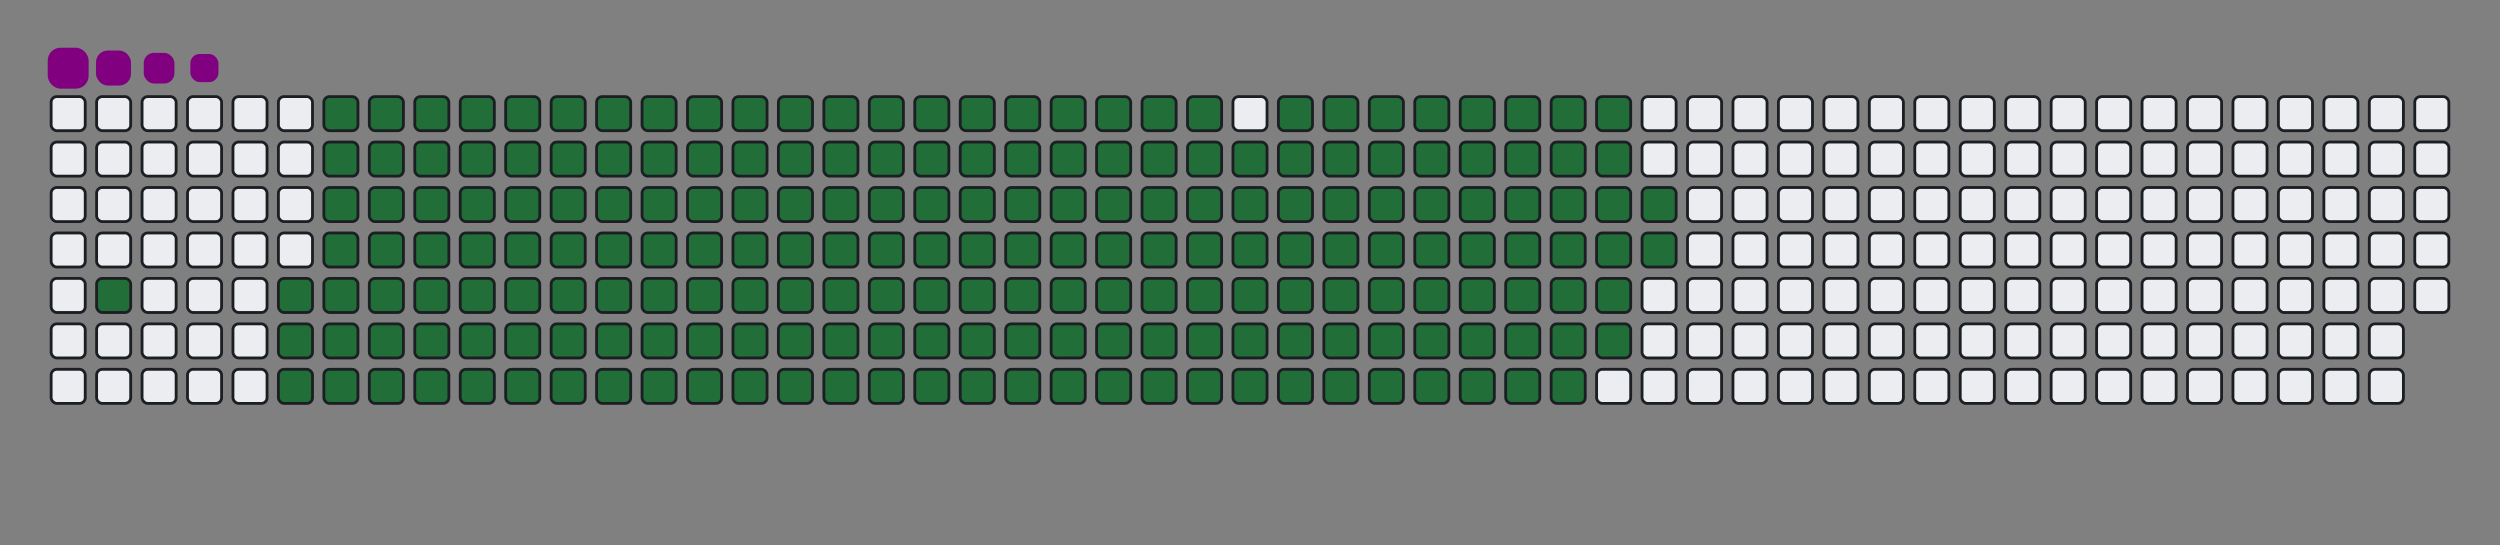 <svg viewBox="-16 -32 880 192" width="880" height="192" xmlns="http://www.w3.org/2000/svg"><rect x="-16" y="-32" width="880" height="192" fill="#808080" stroke="none"/><desc>Generated with https://github.com/Platane/snk</desc><style>@keyframes c0{2.36%{fill:#216e39}2.38%,to{fill:#ebedf0}}@keyframes c1{3.94%{fill:#216e39}3.96%,to{fill:#ebedf0}}@keyframes c2{60.46%{fill:#216e39}60.48%,to{fill:#ebedf0}}@keyframes c3{60.86%{fill:#216e39}60.88%,to{fill:#ebedf0}}@keyframes c4{35.17%{fill:#216e39}35.19%,to{fill:#ebedf0}}@keyframes c5{35.56%{fill:#216e39}35.58%,to{fill:#ebedf0}}@keyframes c6{82.6%{fill:#216e39}82.62%,to{fill:#ebedf0}}@keyframes c7{82.99%{fill:#216e39}83.01%,to{fill:#ebedf0}}@keyframes c8{4.34%{fill:#216e39}4.36%,to{fill:#ebedf0}}@keyframes c9{60.07%{fill:#216e39}60.09%,to{fill:#ebedf0}}@keyframes ca{61.25%{fill:#216e39}61.27%,to{fill:#ebedf0}}@keyframes cb{34.77%{fill:#216e39}34.79%,to{fill:#ebedf0}}@keyframes cc{35.96%{fill:#216e39}35.98%,to{fill:#ebedf0}}@keyframes cd{82.2%{fill:#216e39}82.22%,to{fill:#ebedf0}}@keyframes ce{83.39%{fill:#216e39}83.41%,to{fill:#ebedf0}}@keyframes cf{4.73%{fill:#216e39}4.75%,to{fill:#ebedf0}}@keyframes cg{59.67%{fill:#216e39}59.69%,to{fill:#ebedf0}}@keyframes ch{61.65%{fill:#216e39}61.67%,to{fill:#ebedf0}}@keyframes ci{34.38%{fill:#216e39}34.4%,to{fill:#ebedf0}}@keyframes cj{36.35%{fill:#216e39}36.37%,to{fill:#ebedf0}}@keyframes ck{81.81%{fill:#216e39}81.83%,to{fill:#ebedf0}}@keyframes cl{83.78%{fill:#216e39}83.8%,to{fill:#ebedf0}}@keyframes cm{5.13%{fill:#216e39}5.15%,to{fill:#ebedf0}}@keyframes cn{59.28%{fill:#216e39}59.3%,to{fill:#ebedf0}}@keyframes co{62.05%{fill:#216e39}62.07%,to{fill:#ebedf0}}@keyframes cp{33.98%{fill:#216e39}34%,to{fill:#ebedf0}}@keyframes cq{36.75%{fill:#216e39}36.77%,to{fill:#ebedf0}}@keyframes cr{81.41%{fill:#216e39}81.43%,to{fill:#ebedf0}}@keyframes cs{84.18%{fill:#216e39}84.2%,to{fill:#ebedf0}}@keyframes ct{5.52%{fill:#216e39}5.54%,to{fill:#ebedf0}}@keyframes cu{58.88%{fill:#216e39}58.9%,to{fill:#ebedf0}}@keyframes cv{62.44%{fill:#216e39}62.46%,to{fill:#ebedf0}}@keyframes cw{33.59%{fill:#216e39}33.61%,to{fill:#ebedf0}}@keyframes cx{37.14%{fill:#216e39}37.16%,to{fill:#ebedf0}}@keyframes cy{81.02%{fill:#216e39}81.04%,to{fill:#ebedf0}}@keyframes cz{84.57%{fill:#216e39}84.59%,to{fill:#ebedf0}}@keyframes c10{5.92%{fill:#216e39}5.94%,to{fill:#ebedf0}}@keyframes c11{58.49%{fill:#216e39}58.51%,to{fill:#ebedf0}}@keyframes c12{62.84%{fill:#216e39}62.86%,to{fill:#ebedf0}}@keyframes c13{33.19%{fill:#216e39}33.21%,to{fill:#ebedf0}}@keyframes c14{37.54%{fill:#216e39}37.56%,to{fill:#ebedf0}}@keyframes c15{80.62%{fill:#216e39}80.64%,to{fill:#ebedf0}}@keyframes c16{84.97%{fill:#216e39}84.99%,to{fill:#ebedf0}}@keyframes c17{6.31%{fill:#216e39}6.33%,to{fill:#ebedf0}}@keyframes c18{58.09%{fill:#216e39}58.11%,to{fill:#ebedf0}}@keyframes c19{63.23%{fill:#216e39}63.25%,to{fill:#ebedf0}}@keyframes c1a{32.8%{fill:#216e39}32.82%,to{fill:#ebedf0}}@keyframes c1b{37.93%{fill:#216e39}37.95%,to{fill:#ebedf0}}@keyframes c1c{80.23%{fill:#216e39}80.25%,to{fill:#ebedf0}}@keyframes c1d{85.37%{fill:#216e39}85.39%,to{fill:#ebedf0}}@keyframes c1e{6.71%{fill:#216e39}6.73%,to{fill:#ebedf0}}@keyframes c1f{57.7%{fill:#216e39}57.72%,to{fill:#ebedf0}}@keyframes c1g{63.63%{fill:#216e39}63.65%,to{fill:#ebedf0}}@keyframes c1h{32.4%{fill:#216e39}32.42%,to{fill:#ebedf0}}@keyframes c1i{38.33%{fill:#216e39}38.35%,to{fill:#ebedf0}}@keyframes c1j{79.83%{fill:#216e39}79.85%,to{fill:#ebedf0}}@keyframes c1k{85.76%{fill:#216e39}85.78%,to{fill:#ebedf0}}@keyframes c1l{7.1%{fill:#216e39}7.12%,to{fill:#ebedf0}}@keyframes c1m{57.3%{fill:#216e39}57.32%,to{fill:#ebedf0}}@keyframes c1n{64.02%{fill:#216e39}64.04%,to{fill:#ebedf0}}@keyframes c1o{32.01%{fill:#216e39}32.03%,to{fill:#ebedf0}}@keyframes c1p{38.73%{fill:#216e39}38.75%,to{fill:#ebedf0}}@keyframes c1q{79.44%{fill:#216e39}79.46%,to{fill:#ebedf0}}@keyframes c1r{86.16%{fill:#216e39}86.18%,to{fill:#ebedf0}}@keyframes c1s{7.5%{fill:#216e39}7.52%,to{fill:#ebedf0}}@keyframes c1t{56.91%{fill:#216e39}56.93%,to{fill:#ebedf0}}@keyframes c1u{64.42%{fill:#216e39}64.44%,to{fill:#ebedf0}}@keyframes c1v{31.61%{fill:#216e39}31.63%,to{fill:#ebedf0}}@keyframes c1w{39.12%{fill:#216e39}39.14%,to{fill:#ebedf0}}@keyframes c1x{79.04%{fill:#216e39}79.06%,to{fill:#ebedf0}}@keyframes c1y{86.55%{fill:#216e39}86.57%,to{fill:#ebedf0}}@keyframes c1z{7.9%{fill:#216e39}7.92%,to{fill:#ebedf0}}@keyframes c20{56.51%{fill:#216e39}56.53%,to{fill:#ebedf0}}@keyframes c21{64.81%{fill:#216e39}64.83%,to{fill:#ebedf0}}@keyframes c22{31.22%{fill:#216e39}31.24%,to{fill:#ebedf0}}@keyframes c23{39.52%{fill:#216e39}39.54%,to{fill:#ebedf0}}@keyframes c24{78.65%{fill:#216e39}78.67%,to{fill:#ebedf0}}@keyframes c25{86.95%{fill:#216e39}86.97%,to{fill:#ebedf0}}@keyframes c26{8.29%{fill:#216e39}8.31%,to{fill:#ebedf0}}@keyframes c27{56.12%{fill:#216e39}56.14%,to{fill:#ebedf0}}@keyframes c28{65.21%{fill:#216e39}65.23%,to{fill:#ebedf0}}@keyframes c29{30.82%{fill:#216e39}30.84%,to{fill:#ebedf0}}@keyframes c2a{39.91%{fill:#216e39}39.93%,to{fill:#ebedf0}}@keyframes c2b{78.25%{fill:#216e39}78.27%,to{fill:#ebedf0}}@keyframes c2c{87.34%{fill:#216e39}87.36%,to{fill:#ebedf0}}@keyframes c2d{8.69%{fill:#216e39}8.71%,to{fill:#ebedf0}}@keyframes c2e{55.72%{fill:#216e39}55.74%,to{fill:#ebedf0}}@keyframes c2f{65.6%{fill:#216e39}65.62%,to{fill:#ebedf0}}@keyframes c2g{30.42%{fill:#216e39}30.44%,to{fill:#ebedf0}}@keyframes c2h{40.31%{fill:#216e39}40.33%,to{fill:#ebedf0}}@keyframes c2i{77.86%{fill:#216e39}77.88%,to{fill:#ebedf0}}@keyframes c2j{87.74%{fill:#216e39}87.76%,to{fill:#ebedf0}}@keyframes c2k{9.08%{fill:#216e39}9.1%,to{fill:#ebedf0}}@keyframes c2l{55.33%{fill:#216e39}55.35%,to{fill:#ebedf0}}@keyframes c2m{66%{fill:#216e39}66.02%,to{fill:#ebedf0}}@keyframes c2n{30.03%{fill:#216e39}30.05%,to{fill:#ebedf0}}@keyframes c2o{40.7%{fill:#216e39}40.72%,to{fill:#ebedf0}}@keyframes c2p{77.46%{fill:#216e39}77.48%,to{fill:#ebedf0}}@keyframes c2q{88.13%{fill:#216e39}88.15%,to{fill:#ebedf0}}@keyframes c2r{9.48%{fill:#216e39}9.5%,to{fill:#ebedf0}}@keyframes c2s{54.93%{fill:#216e39}54.95%,to{fill:#ebedf0}}@keyframes c2t{66.39%{fill:#216e39}66.41%,to{fill:#ebedf0}}@keyframes c2u{29.63%{fill:#216e39}29.65%,to{fill:#ebedf0}}@keyframes c2v{41.1%{fill:#216e39}41.12%,to{fill:#ebedf0}}@keyframes c2w{77.07%{fill:#216e39}77.09%,to{fill:#ebedf0}}@keyframes c2x{88.53%{fill:#216e39}88.55%,to{fill:#ebedf0}}@keyframes c2y{9.87%{fill:#216e39}9.89%,to{fill:#ebedf0}}@keyframes c2z{54.54%{fill:#216e39}54.56%,to{fill:#ebedf0}}@keyframes c30{66.79%{fill:#216e39}66.81%,to{fill:#ebedf0}}@keyframes c31{29.24%{fill:#216e39}29.26%,to{fill:#ebedf0}}@keyframes c32{41.49%{fill:#216e39}41.51%,to{fill:#ebedf0}}@keyframes c33{76.67%{fill:#216e39}76.69%,to{fill:#ebedf0}}@keyframes c34{88.92%{fill:#216e39}88.94%,to{fill:#ebedf0}}@keyframes c35{10.27%{fill:#216e39}10.29%,to{fill:#ebedf0}}@keyframes c36{54.14%{fill:#216e39}54.16%,to{fill:#ebedf0}}@keyframes c37{67.18%{fill:#216e39}67.2%,to{fill:#ebedf0}}@keyframes c38{28.84%{fill:#216e39}28.86%,to{fill:#ebedf0}}@keyframes c39{41.89%{fill:#216e39}41.91%,to{fill:#ebedf0}}@keyframes c3a{76.27%{fill:#216e39}76.29%,to{fill:#ebedf0}}@keyframes c3b{89.32%{fill:#216e39}89.34%,to{fill:#ebedf0}}@keyframes c3c{10.66%{fill:#216e39}10.68%,to{fill:#ebedf0}}@keyframes c3d{53.74%{fill:#216e39}53.76%,to{fill:#ebedf0}}@keyframes c3e{67.58%{fill:#216e39}67.6%,to{fill:#ebedf0}}@keyframes c3f{28.45%{fill:#216e39}28.47%,to{fill:#ebedf0}}@keyframes c3g{42.28%{fill:#216e39}42.3%,to{fill:#ebedf0}}@keyframes c3h{75.88%{fill:#216e39}75.9%,to{fill:#ebedf0}}@keyframes c3i{75.48%{fill:#216e39}75.5%,to{fill:#ebedf0}}@keyframes c3j{11.06%{fill:#216e39}11.08%,to{fill:#ebedf0}}@keyframes c3k{53.35%{fill:#216e39}53.37%,to{fill:#ebedf0}}@keyframes c3l{67.97%{fill:#216e39}67.99%,to{fill:#ebedf0}}@keyframes c3m{28.05%{fill:#216e39}28.07%,to{fill:#ebedf0}}@keyframes c3n{42.68%{fill:#216e39}42.7%,to{fill:#ebedf0}}@keyframes c3o{43.07%{fill:#216e39}43.09%,to{fill:#ebedf0}}@keyframes c3p{75.09%{fill:#216e39}75.11%,to{fill:#ebedf0}}@keyframes c3q{11.45%{fill:#216e39}11.47%,to{fill:#ebedf0}}@keyframes c3r{52.95%{fill:#216e39}52.97%,to{fill:#ebedf0}}@keyframes c3s{68.37%{fill:#216e39}68.39%,to{fill:#ebedf0}}@keyframes c3t{27.66%{fill:#216e39}27.68%,to{fill:#ebedf0}}@keyframes c3u{27.26%{fill:#216e39}27.28%,to{fill:#ebedf0}}@keyframes c3v{43.47%{fill:#216e39}43.49%,to{fill:#ebedf0}}@keyframes c3w{43.86%{fill:#216e39}43.88%,to{fill:#ebedf0}}@keyframes c3x{11.85%{fill:#216e39}11.87%,to{fill:#ebedf0}}@keyframes c3y{52.56%{fill:#216e39}52.58%,to{fill:#ebedf0}}@keyframes c3z{68.76%{fill:#216e39}68.78%,to{fill:#ebedf0}}@keyframes c40{26.87%{fill:#216e39}26.89%,to{fill:#ebedf0}}@keyframes c41{26.47%{fill:#216e39}26.49%,to{fill:#ebedf0}}@keyframes c42{44.26%{fill:#216e39}44.28%,to{fill:#ebedf0}}@keyframes c43{12.24%{fill:#216e39}12.26%,to{fill:#ebedf0}}@keyframes c44{52.16%{fill:#216e39}52.18%,to{fill:#ebedf0}}@keyframes c45{69.16%{fill:#216e39}69.18%,to{fill:#ebedf0}}@keyframes c46{20.54%{fill:#216e39}20.56%,to{fill:#ebedf0}}@keyframes c47{20.94%{fill:#216e39}20.96%,to{fill:#ebedf0}}@keyframes c48{26.08%{fill:#216e39}26.1%,to{fill:#ebedf0}}@keyframes c49{44.65%{fill:#216e39}44.67%,to{fill:#ebedf0}}@keyframes c4a{12.64%{fill:#216e39}12.66%,to{fill:#ebedf0}}@keyframes c4b{51.77%{fill:#216e39}51.79%,to{fill:#ebedf0}}@keyframes c4c{69.56%{fill:#216e39}69.58%,to{fill:#ebedf0}}@keyframes c4d{20.15%{fill:#216e39}20.17%,to{fill:#ebedf0}}@keyframes c4e{21.33%{fill:#216e39}21.35%,to{fill:#ebedf0}}@keyframes c4f{25.68%{fill:#216e39}25.7%,to{fill:#ebedf0}}@keyframes c4g{45.05%{fill:#216e39}45.07%,to{fill:#ebedf0}}@keyframes c4h{13.03%{fill:#216e39}13.05%,to{fill:#ebedf0}}@keyframes c4i{51.37%{fill:#216e39}51.39%,to{fill:#ebedf0}}@keyframes c4j{69.95%{fill:#216e39}69.97%,to{fill:#ebedf0}}@keyframes c4k{19.75%{fill:#216e39}19.77%,to{fill:#ebedf0}}@keyframes c4l{21.73%{fill:#216e39}21.75%,to{fill:#ebedf0}}@keyframes c4m{25.29%{fill:#216e39}25.31%,to{fill:#ebedf0}}@keyframes c4n{45.44%{fill:#216e39}45.46%,to{fill:#ebedf0}}@keyframes c4o{13.43%{fill:#216e39}13.45%,to{fill:#ebedf0}}@keyframes c4p{50.98%{fill:#216e39}51%,to{fill:#ebedf0}}@keyframes c4q{70.35%{fill:#216e39}70.37%,to{fill:#ebedf0}}@keyframes c4r{19.36%{fill:#216e39}19.38%,to{fill:#ebedf0}}@keyframes c4s{22.12%{fill:#216e39}22.14%,to{fill:#ebedf0}}@keyframes c4t{24.89%{fill:#216e39}24.91%,to{fill:#ebedf0}}@keyframes c4u{45.84%{fill:#216e39}45.86%,to{fill:#ebedf0}}@keyframes c4v{13.82%{fill:#216e39}13.84%,to{fill:#ebedf0}}@keyframes c4w{50.58%{fill:#216e39}50.6%,to{fill:#ebedf0}}@keyframes c4x{70.74%{fill:#216e39}70.76%,to{fill:#ebedf0}}@keyframes c4y{18.96%{fill:#216e39}18.98%,to{fill:#ebedf0}}@keyframes c4z{22.52%{fill:#216e39}22.54%,to{fill:#ebedf0}}@keyframes c50{24.5%{fill:#216e39}24.52%,to{fill:#ebedf0}}@keyframes c51{46.24%{fill:#216e39}46.26%,to{fill:#ebedf0}}@keyframes c52{14.22%{fill:#216e39}14.24%,to{fill:#ebedf0}}@keyframes c53{50.19%{fill:#216e39}50.21%,to{fill:#ebedf0}}@keyframes c54{71.14%{fill:#216e39}71.16%,to{fill:#ebedf0}}@keyframes c55{18.57%{fill:#216e39}18.59%,to{fill:#ebedf0}}@keyframes c56{22.91%{fill:#216e39}22.93%,to{fill:#ebedf0}}@keyframes c57{24.1%{fill:#216e39}24.12%,to{fill:#ebedf0}}@keyframes c58{46.63%{fill:#216e39}46.65%,to{fill:#ebedf0}}@keyframes c59{14.61%{fill:#216e39}14.63%,to{fill:#ebedf0}}@keyframes c5a{49.79%{fill:#216e39}49.81%,to{fill:#ebedf0}}@keyframes c5b{49.4%{fill:#216e39}49.42%,to{fill:#ebedf0}}@keyframes c5c{18.17%{fill:#216e39}18.19%,to{fill:#ebedf0}}@keyframes c5d{23.31%{fill:#216e39}23.33%,to{fill:#ebedf0}}@keyframes c5e{23.71%{fill:#216e39}23.73%,to{fill:#ebedf0}}@keyframes c5f{47.03%{fill:#216e39}47.05%,to{fill:#ebedf0}}@keyframes c5g{15.01%{fill:#216e39}15.03%,to{fill:#ebedf0}}@keyframes c5h{47.82%{fill:#216e39}47.84%,to{fill:#ebedf0}}@keyframes c5i{49%{fill:#216e39}49.02%,to{fill:#ebedf0}}@keyframes c5j{17.78%{fill:#216e39}17.8%,to{fill:#ebedf0}}@keyframes c5k{17.38%{fill:#216e39}17.4%,to{fill:#ebedf0}}@keyframes c5l{16.99%{fill:#216e39}17.01%,to{fill:#ebedf0}}@keyframes c5m{15.8%{fill:#216e39}15.82%,to{fill:#ebedf0}}@keyframes c5n{15.41%{fill:#216e39}15.43%,to{fill:#ebedf0}}@keyframes c5o{48.21%{fill:#216e39}48.23%,to{fill:#ebedf0}}@keyframes c5p{16.59%{fill:#216e39}16.61%,to{fill:#ebedf0}}@keyframes c5q{16.2%{fill:#216e39}16.22%,to{fill:#ebedf0}}@keyframes u0{2.36%,2.38%,3.94%{transform:scale(0,1)}3.96%,4.34%,4.36%,4.73%{transform:scale(.01,1)}4.75%,5.13%,5.15%,5.52%{transform:scale(.02,1)}5.54%,5.92%,5.94%,6.31%{transform:scale(.03,1)}6.33%,6.71%,6.73%,7.1%{transform:scale(.04,1)}7.12%,7.5%,7.52%,7.9%{transform:scale(.05,1)}7.92%,8.29%,8.31%,8.69%{transform:scale(.06,1)}8.71%,9.08%,9.1%,9.48%{transform:scale(.07,1)}10.27%,9.5%,9.87%,9.89%{transform:scale(.08,1)}10.29%,10.66%,10.68%,11.06%{transform:scale(.09,1)}11.08%,11.45%,11.47%,11.85%{transform:scale(.1,1)}11.87%,12.24%,12.26%,12.64%{transform:scale(.11,1)}12.66%,13.03%,13.05%,13.43%{transform:scale(.12,1)}13.45%,13.82%,13.84%,14.22%{transform:scale(.13,1)}14.24%,14.61%,14.63%,15.01%,15.03%,15.41%{transform:scale(.14,1)}15.43%,15.8%,15.82%,16.2%{transform:scale(.15,1)}16.22%,16.59%,16.61%,16.99%{transform:scale(.16,1)}17.01%,17.38%,17.4%,17.78%{transform:scale(.17,1)}17.8%,18.17%,18.19%,18.57%{transform:scale(.18,1)}18.59%,18.96%,18.98%,19.36%{transform:scale(.19,1)}19.38%,19.75%,19.77%,20.15%{transform:scale(.2,1)}20.17%,20.54%,20.56%,20.94%{transform:scale(.21,1)}20.96%,21.33%,21.35%,21.73%{transform:scale(.22,1)}21.75%,22.12%,22.14%,22.52%{transform:scale(.23,1)}22.54%,22.91%,22.93%,23.31%{transform:scale(.24,1)}23.33%,23.71%,23.73%,24.1%{transform:scale(.25,1)}24.12%,24.5%,24.52%,24.89%{transform:scale(.26,1)}24.91%,25.29%,25.31%,25.68%{transform:scale(.27,1)}25.7%,26.08%,26.1%,26.47%{transform:scale(.28,1)}26.49%,26.87%,26.89%,27.26%,27.28%,27.66%{transform:scale(.29,1)}27.68%,28.05%,28.07%,28.45%{transform:scale(.3,1)}28.47%,28.84%,28.86%,29.24%{transform:scale(.31,1)}29.26%,29.63%,29.65%,30.03%{transform:scale(.32,1)}30.05%,30.42%,30.44%,30.82%{transform:scale(.33,1)}30.84%,31.22%,31.24%,31.61%{transform:scale(.34,1)}31.63%,32.01%,32.03%,32.4%{transform:scale(.35,1)}32.42%,32.8%,32.82%,33.19%{transform:scale(.36,1)}33.21%,33.59%,33.61%,33.98%{transform:scale(.37,1)}34%,34.38%,34.4%,34.77%{transform:scale(.38,1)}34.79%,35.17%,35.19%,35.56%{transform:scale(.39,1)}35.58%,35.96%,35.98%,36.35%{transform:scale(.4,1)}36.37%,36.75%,36.77%,37.14%{transform:scale(.41,1)}37.16%,37.54%,37.56%,37.93%{transform:scale(.42,1)}37.95%,38.33%,38.35%,38.73%,38.75%,39.12%{transform:scale(.43,1)}39.14%,39.52%,39.54%,39.91%{transform:scale(.44,1)}39.93%,40.31%,40.33%,40.7%{transform:scale(.45,1)}40.72%,41.1%,41.12%,41.49%{transform:scale(.46,1)}41.51%,41.89%,41.91%,42.28%{transform:scale(.47,1)}42.3%,42.68%,42.7%,43.07%{transform:scale(.48,1)}43.09%,43.47%,43.49%,43.86%{transform:scale(.49,1)}43.88%,44.26%,44.28%,44.65%{transform:scale(.5,1)}44.67%,45.05%,45.07%,45.44%{transform:scale(.51,1)}45.46%,45.84%,45.86%,46.24%{transform:scale(.52,1)}46.26%,46.63%,46.65%,47.03%{transform:scale(.53,1)}47.05%,47.82%,47.84%,48.21%{transform:scale(.54,1)}48.23%,49%,49.02%,49.4%{transform:scale(.55,1)}49.42%,49.79%,49.81%,50.19%{transform:scale(.56,1)}50.21%,50.58%,50.6%,50.98%,51%,51.37%{transform:scale(.57,1)}51.39%,51.77%,51.79%,52.16%{transform:scale(.58,1)}52.18%,52.56%,52.58%,52.95%{transform:scale(.59,1)}52.97%,53.35%,53.37%,53.74%{transform:scale(.6,1)}53.76%,54.14%,54.16%,54.54%{transform:scale(.61,1)}54.56%,54.93%,54.95%,55.33%{transform:scale(.62,1)}55.35%,55.72%,55.74%,56.12%{transform:scale(.63,1)}56.14%,56.51%,56.53%,56.91%{transform:scale(.64,1)}56.93%,57.3%,57.32%,57.7%{transform:scale(.65,1)}57.72%,58.09%,58.11%,58.49%{transform:scale(.66,1)}58.51%,58.88%,58.9%,59.28%{transform:scale(.67,1)}59.3%,59.67%,59.69%,60.07%{transform:scale(.68,1)}60.09%,60.46%,60.48%,60.86%{transform:scale(.69,1)}60.88%,61.25%,61.27%,61.65%{transform:scale(.7,1)}61.67%,62.05%,62.07%,62.44%,62.46%,62.84%{transform:scale(.71,1)}62.86%,63.23%,63.25%,63.63%{transform:scale(.72,1)}63.65%,64.02%,64.04%,64.42%{transform:scale(.73,1)}64.44%,64.81%,64.83%,65.21%{transform:scale(.74,1)}65.23%,65.6%,65.62%,66%{transform:scale(.75,1)}66.02%,66.39%,66.41%,66.79%{transform:scale(.76,1)}66.81%,67.18%,67.2%,67.58%{transform:scale(.77,1)}67.6%,67.97%,67.99%,68.37%{transform:scale(.78,1)}68.39%,68.76%,68.78%,69.16%{transform:scale(.79,1)}69.18%,69.56%,69.58%,69.95%{transform:scale(.8,1)}69.97%,70.35%,70.37%,70.74%{transform:scale(.81,1)}70.76%,71.14%,71.16%,75.09%{transform:scale(.82,1)}75.11%,75.48%,75.5%,75.88%{transform:scale(.83,1)}75.9%,76.27%,76.29%,76.67%{transform:scale(.84,1)}76.69%,77.07%,77.09%,77.46%{transform:scale(.85,1)}77.48%,77.86%,77.88%,78.25%,78.27%,78.65%{transform:scale(.86,1)}78.67%,79.04%,79.06%,79.44%{transform:scale(.87,1)}79.46%,79.83%,79.85%,80.23%{transform:scale(.88,1)}80.25%,80.62%,80.64%,81.02%{transform:scale(.89,1)}81.04%,81.41%,81.43%,81.81%{transform:scale(.9,1)}81.83%,82.2%,82.22%,82.6%{transform:scale(.91,1)}82.62%,82.99%,83.01%,83.39%{transform:scale(.92,1)}83.41%,83.78%,83.8%,84.18%{transform:scale(.93,1)}84.2%,84.57%,84.59%,84.97%{transform:scale(.94,1)}84.99%,85.37%,85.39%,85.76%{transform:scale(.95,1)}85.78%,86.16%,86.18%,86.55%{transform:scale(.96,1)}86.57%,86.95%,86.97%,87.34%{transform:scale(.97,1)}87.36%,87.74%,87.76%,88.13%{transform:scale(.98,1)}88.15%,88.53%,88.55%,88.92%{transform:scale(.99,1)}88.94%,89.32%,89.34%,to{transform:scale(1,1)}}@keyframes s0{0%,99.6%{transform:translate(0,-16px)}.4%{transform:translate(0,0)}.79%{transform:translate(16px,0)}2.37%{transform:translate(16px,64px)}15.42%{transform:translate(544px,64px)}15.81%{transform:translate(544px,48px)}16.21%{transform:translate(560px,48px)}16.6%{transform:translate(560px,32px)}17%{transform:translate(544px,32px)}17.79%{transform:translate(544px,0)}20.55%{transform:translate(432px,0)}20.95%{transform:translate(432px,16px)}23.32%{transform:translate(528px,16px)}23.72%{transform:translate(528px,32px)}26.48%{transform:translate(416px,32px)}26.88%{transform:translate(416px,16px)}27.27%{transform:translate(400px,16px)}27.67%{transform:translate(400px,0)}35.18%{transform:translate(96px,0)}35.57%{transform:translate(96px,16px)}42.69%{transform:translate(384px,16px)}43.08%{transform:translate(384px,32px)}43.48%{transform:translate(400px,32px)}43.87%{transform:translate(400px,48px)}47.04%{transform:translate(528px,48px)}47.83%{transform:translate(528px,80px)}48.22%{transform:translate(544px,80px)}48.62%{transform:translate(544px,96px)}49.41%{transform:translate(512px,96px)}49.8%{transform:translate(512px,80px)}60.47%{transform:translate(80px,80px)}60.87%{transform:translate(80px,96px)}71.15%{transform:translate(496px,96px)}72.33%{transform:translate(496px,48px)}75.49%{transform:translate(368px,48px)}75.89%{transform:translate(368px,32px)}82.61%{transform:translate(96px,32px)}83%{transform:translate(96px,48px)}89.33%{transform:translate(352px,48px)}89.72%{transform:translate(352px,32px)}97.23%{transform:translate(48px,32px)}98.42%{transform:translate(48px,-16px)}}@keyframes s1{0%,99.6%{transform:translate(16px,-16px)}.4%{transform:translate(0,-16px)}.79%{transform:translate(0,0)}1.19%{transform:translate(16px,0)}2.77%{transform:translate(16px,64px)}15.81%{transform:translate(544px,64px)}16.21%{transform:translate(544px,48px)}16.6%{transform:translate(560px,48px)}17%{transform:translate(560px,32px)}17.39%{transform:translate(544px,32px)}18.18%{transform:translate(544px,0)}20.95%{transform:translate(432px,0)}21.34%{transform:translate(432px,16px)}23.72%{transform:translate(528px,16px)}24.11%{transform:translate(528px,32px)}26.88%{transform:translate(416px,32px)}27.27%{transform:translate(416px,16px)}27.67%{transform:translate(400px,16px)}28.06%{transform:translate(400px,0)}35.57%{transform:translate(96px,0)}35.97%{transform:translate(96px,16px)}43.08%{transform:translate(384px,16px)}43.48%{transform:translate(384px,32px)}43.87%{transform:translate(400px,32px)}44.27%{transform:translate(400px,48px)}47.43%{transform:translate(528px,48px)}48.22%{transform:translate(528px,80px)}48.62%{transform:translate(544px,80px)}49.01%{transform:translate(544px,96px)}49.8%{transform:translate(512px,96px)}50.2%{transform:translate(512px,80px)}60.87%{transform:translate(80px,80px)}61.26%{transform:translate(80px,96px)}71.54%{transform:translate(496px,96px)}72.73%{transform:translate(496px,48px)}75.89%{transform:translate(368px,48px)}76.28%{transform:translate(368px,32px)}83%{transform:translate(96px,32px)}83.4%{transform:translate(96px,48px)}89.72%{transform:translate(352px,48px)}90.12%{transform:translate(352px,32px)}97.63%{transform:translate(48px,32px)}98.81%{transform:translate(48px,-16px)}}@keyframes s2{0%,99.6%{transform:translate(32px,-16px)}.79%{transform:translate(0,-16px)}1.19%{transform:translate(0,0)}1.58%{transform:translate(16px,0)}3.16%{transform:translate(16px,64px)}16.21%{transform:translate(544px,64px)}16.6%{transform:translate(544px,48px)}17%{transform:translate(560px,48px)}17.39%{transform:translate(560px,32px)}17.79%{transform:translate(544px,32px)}18.58%{transform:translate(544px,0)}21.34%{transform:translate(432px,0)}21.74%{transform:translate(432px,16px)}24.11%{transform:translate(528px,16px)}24.51%{transform:translate(528px,32px)}27.27%{transform:translate(416px,32px)}27.67%{transform:translate(416px,16px)}28.06%{transform:translate(400px,16px)}28.46%{transform:translate(400px,0)}35.97%{transform:translate(96px,0)}36.36%{transform:translate(96px,16px)}43.48%{transform:translate(384px,16px)}43.87%{transform:translate(384px,32px)}44.27%{transform:translate(400px,32px)}44.66%{transform:translate(400px,48px)}47.83%{transform:translate(528px,48px)}48.62%{transform:translate(528px,80px)}49.01%{transform:translate(544px,80px)}49.41%{transform:translate(544px,96px)}50.2%{transform:translate(512px,96px)}50.59%{transform:translate(512px,80px)}61.26%{transform:translate(80px,80px)}61.66%{transform:translate(80px,96px)}71.94%{transform:translate(496px,96px)}73.12%{transform:translate(496px,48px)}76.28%{transform:translate(368px,48px)}76.68%{transform:translate(368px,32px)}83.4%{transform:translate(96px,32px)}83.79%{transform:translate(96px,48px)}90.12%{transform:translate(352px,48px)}90.51%{transform:translate(352px,32px)}98.02%{transform:translate(48px,32px)}99.21%{transform:translate(48px,-16px)}}@keyframes s3{0%,99.6%{transform:translate(48px,-16px)}1.19%{transform:translate(0,-16px)}1.58%{transform:translate(0,0)}1.98%{transform:translate(16px,0)}3.56%{transform:translate(16px,64px)}16.6%{transform:translate(544px,64px)}17%{transform:translate(544px,48px)}17.39%{transform:translate(560px,48px)}17.79%{transform:translate(560px,32px)}18.18%{transform:translate(544px,32px)}18.97%{transform:translate(544px,0)}21.74%{transform:translate(432px,0)}22.13%{transform:translate(432px,16px)}24.51%{transform:translate(528px,16px)}24.9%{transform:translate(528px,32px)}27.67%{transform:translate(416px,32px)}28.06%{transform:translate(416px,16px)}28.46%{transform:translate(400px,16px)}28.85%{transform:translate(400px,0)}36.36%{transform:translate(96px,0)}36.76%{transform:translate(96px,16px)}43.87%{transform:translate(384px,16px)}44.27%{transform:translate(384px,32px)}44.66%{transform:translate(400px,32px)}45.06%{transform:translate(400px,48px)}48.22%{transform:translate(528px,48px)}49.01%{transform:translate(528px,80px)}49.41%{transform:translate(544px,80px)}49.8%{transform:translate(544px,96px)}50.59%{transform:translate(512px,96px)}50.99%{transform:translate(512px,80px)}61.66%{transform:translate(80px,80px)}62.06%{transform:translate(80px,96px)}72.33%{transform:translate(496px,96px)}73.52%{transform:translate(496px,48px)}76.68%{transform:translate(368px,48px)}77.08%{transform:translate(368px,32px)}83.79%{transform:translate(96px,32px)}84.19%{transform:translate(96px,48px)}90.51%{transform:translate(352px,48px)}90.91%{transform:translate(352px,32px)}98.42%{transform:translate(48px,32px)}}:root{--cb:#1b1f230a;--cs:purple;--ce:#ebedf0;--c0:#ebedf0;--c1:#9be9a8;--c2:#40c463;--c3:#30a14e;--c4:#216e39}@media (prefers-color-scheme:dark){:root{--cb:#1b1f230a;--cs:purple;--ce:#161b22;--c1:#01311f;--c2:#034525;--c3:#0f6d31;--c4:#00c647}}.c{shape-rendering:geometricPrecision;fill:#ebedf0;stroke-width:1px;stroke:#1b1f230a;animation:none 25300ms linear infinite}.c.c0,.c.c1,.c.c2{fill:#216e39;animation-name:c0}.c.c1,.c.c2{animation-name:c1}.c.c2{animation-name:c2}.c.c3,.c.c4,.c.c5{fill:#216e39;animation-name:c3}.c.c4,.c.c5{animation-name:c4}.c.c5{animation-name:c5}.c.c6,.c.c7,.c.c8{fill:#216e39;animation-name:c6}.c.c7,.c.c8{animation-name:c7}.c.c8{animation-name:c8}.c.c9,.c.ca,.c.cb{fill:#216e39;animation-name:c9}.c.ca,.c.cb{animation-name:ca}.c.cb{animation-name:cb}.c.cc,.c.cd,.c.ce{fill:#216e39;animation-name:cc}.c.cd,.c.ce{animation-name:cd}.c.ce{animation-name:ce}.c.cf,.c.cg,.c.ch{fill:#216e39;animation-name:cf}.c.cg,.c.ch{animation-name:cg}.c.ch{animation-name:ch}.c.ci,.c.cj,.c.ck{fill:#216e39;animation-name:ci}.c.cj,.c.ck{animation-name:cj}.c.ck{animation-name:ck}.c.cl,.c.cm,.c.cn{fill:#216e39;animation-name:cl}.c.cm,.c.cn{animation-name:cm}.c.cn{animation-name:cn}.c.co,.c.cp,.c.cq{fill:#216e39;animation-name:co}.c.cp,.c.cq{animation-name:cp}.c.cq{animation-name:cq}.c.cr,.c.cs,.c.ct{fill:#216e39;animation-name:cr}.c.cs,.c.ct{animation-name:cs}.c.ct{animation-name:ct}.c.cu,.c.cv,.c.cw{fill:#216e39;animation-name:cu}.c.cv,.c.cw{animation-name:cv}.c.cw{animation-name:cw}.c.cx,.c.cy,.c.cz{fill:#216e39;animation-name:cx}.c.cy,.c.cz{animation-name:cy}.c.cz{animation-name:cz}.c.c10,.c.c11,.c.c12{fill:#216e39;animation-name:c10}.c.c11,.c.c12{animation-name:c11}.c.c12{animation-name:c12}.c.c13,.c.c14,.c.c15{fill:#216e39;animation-name:c13}.c.c14,.c.c15{animation-name:c14}.c.c15{animation-name:c15}.c.c16,.c.c17,.c.c18{fill:#216e39;animation-name:c16}.c.c17,.c.c18{animation-name:c17}.c.c18{animation-name:c18}.c.c19,.c.c1a,.c.c1b{fill:#216e39;animation-name:c19}.c.c1a,.c.c1b{animation-name:c1a}.c.c1b{animation-name:c1b}.c.c1c,.c.c1d,.c.c1e{fill:#216e39;animation-name:c1c}.c.c1d,.c.c1e{animation-name:c1d}.c.c1e{animation-name:c1e}.c.c1f,.c.c1g,.c.c1h{fill:#216e39;animation-name:c1f}.c.c1g,.c.c1h{animation-name:c1g}.c.c1h{animation-name:c1h}.c.c1i,.c.c1j,.c.c1k{fill:#216e39;animation-name:c1i}.c.c1j,.c.c1k{animation-name:c1j}.c.c1k{animation-name:c1k}.c.c1l,.c.c1m,.c.c1n{fill:#216e39;animation-name:c1l}.c.c1m,.c.c1n{animation-name:c1m}.c.c1n{animation-name:c1n}.c.c1o,.c.c1p,.c.c1q{fill:#216e39;animation-name:c1o}.c.c1p,.c.c1q{animation-name:c1p}.c.c1q{animation-name:c1q}.c.c1r,.c.c1s,.c.c1t{fill:#216e39;animation-name:c1r}.c.c1s,.c.c1t{animation-name:c1s}.c.c1t{animation-name:c1t}.c.c1u,.c.c1v,.c.c1w{fill:#216e39;animation-name:c1u}.c.c1v,.c.c1w{animation-name:c1v}.c.c1w{animation-name:c1w}.c.c1x,.c.c1y,.c.c1z{fill:#216e39;animation-name:c1x}.c.c1y,.c.c1z{animation-name:c1y}.c.c1z{animation-name:c1z}.c.c20,.c.c21,.c.c22{fill:#216e39;animation-name:c20}.c.c21,.c.c22{animation-name:c21}.c.c22{animation-name:c22}.c.c23,.c.c24,.c.c25{fill:#216e39;animation-name:c23}.c.c24,.c.c25{animation-name:c24}.c.c25{animation-name:c25}.c.c26,.c.c27,.c.c28{fill:#216e39;animation-name:c26}.c.c27,.c.c28{animation-name:c27}.c.c28{animation-name:c28}.c.c29,.c.c2a,.c.c2b{fill:#216e39;animation-name:c29}.c.c2a,.c.c2b{animation-name:c2a}.c.c2b{animation-name:c2b}.c.c2c,.c.c2d,.c.c2e{fill:#216e39;animation-name:c2c}.c.c2d,.c.c2e{animation-name:c2d}.c.c2e{animation-name:c2e}.c.c2f,.c.c2g,.c.c2h{fill:#216e39;animation-name:c2f}.c.c2g,.c.c2h{animation-name:c2g}.c.c2h{animation-name:c2h}.c.c2i,.c.c2j,.c.c2k{fill:#216e39;animation-name:c2i}.c.c2j,.c.c2k{animation-name:c2j}.c.c2k{animation-name:c2k}.c.c2l,.c.c2m,.c.c2n{fill:#216e39;animation-name:c2l}.c.c2m,.c.c2n{animation-name:c2m}.c.c2n{animation-name:c2n}.c.c2o,.c.c2p,.c.c2q{fill:#216e39;animation-name:c2o}.c.c2p,.c.c2q{animation-name:c2p}.c.c2q{animation-name:c2q}.c.c2r,.c.c2s,.c.c2t{fill:#216e39;animation-name:c2r}.c.c2s,.c.c2t{animation-name:c2s}.c.c2t{animation-name:c2t}.c.c2u,.c.c2v,.c.c2w{fill:#216e39;animation-name:c2u}.c.c2v,.c.c2w{animation-name:c2v}.c.c2w{animation-name:c2w}.c.c2x,.c.c2y,.c.c2z{fill:#216e39;animation-name:c2x}.c.c2y,.c.c2z{animation-name:c2y}.c.c2z{animation-name:c2z}.c.c30,.c.c31,.c.c32{fill:#216e39;animation-name:c30}.c.c31,.c.c32{animation-name:c31}.c.c32{animation-name:c32}.c.c33,.c.c34,.c.c35{fill:#216e39;animation-name:c33}.c.c34,.c.c35{animation-name:c34}.c.c35{animation-name:c35}.c.c36,.c.c37,.c.c38{fill:#216e39;animation-name:c36}.c.c37,.c.c38{animation-name:c37}.c.c38{animation-name:c38}.c.c39,.c.c3a,.c.c3b{fill:#216e39;animation-name:c39}.c.c3a,.c.c3b{animation-name:c3a}.c.c3b{animation-name:c3b}.c.c3c,.c.c3d,.c.c3e{fill:#216e39;animation-name:c3c}.c.c3d,.c.c3e{animation-name:c3d}.c.c3e{animation-name:c3e}.c.c3f,.c.c3g,.c.c3h{fill:#216e39;animation-name:c3f}.c.c3g,.c.c3h{animation-name:c3g}.c.c3h{animation-name:c3h}.c.c3i,.c.c3j,.c.c3k{fill:#216e39;animation-name:c3i}.c.c3j,.c.c3k{animation-name:c3j}.c.c3k{animation-name:c3k}.c.c3l,.c.c3m,.c.c3n{fill:#216e39;animation-name:c3l}.c.c3m,.c.c3n{animation-name:c3m}.c.c3n{animation-name:c3n}.c.c3o,.c.c3p,.c.c3q{fill:#216e39;animation-name:c3o}.c.c3p,.c.c3q{animation-name:c3p}.c.c3q{animation-name:c3q}.c.c3r,.c.c3s,.c.c3t{fill:#216e39;animation-name:c3r}.c.c3s,.c.c3t{animation-name:c3s}.c.c3t{animation-name:c3t}.c.c3u,.c.c3v,.c.c3w{fill:#216e39;animation-name:c3u}.c.c3v,.c.c3w{animation-name:c3v}.c.c3w{animation-name:c3w}.c.c3x,.c.c3y,.c.c3z{fill:#216e39;animation-name:c3x}.c.c3y,.c.c3z{animation-name:c3y}.c.c3z{animation-name:c3z}.c.c40,.c.c41,.c.c42{fill:#216e39;animation-name:c40}.c.c41,.c.c42{animation-name:c41}.c.c42{animation-name:c42}.c.c43,.c.c44,.c.c45{fill:#216e39;animation-name:c43}.c.c44,.c.c45{animation-name:c44}.c.c45{animation-name:c45}.c.c46,.c.c47,.c.c48{fill:#216e39;animation-name:c46}.c.c47,.c.c48{animation-name:c47}.c.c48{animation-name:c48}.c.c49,.c.c4a,.c.c4b{fill:#216e39;animation-name:c49}.c.c4a,.c.c4b{animation-name:c4a}.c.c4b{animation-name:c4b}.c.c4c,.c.c4d,.c.c4e{fill:#216e39;animation-name:c4c}.c.c4d,.c.c4e{animation-name:c4d}.c.c4e{animation-name:c4e}.c.c4f,.c.c4g,.c.c4h{fill:#216e39;animation-name:c4f}.c.c4g,.c.c4h{animation-name:c4g}.c.c4h{animation-name:c4h}.c.c4i,.c.c4j,.c.c4k{fill:#216e39;animation-name:c4i}.c.c4j,.c.c4k{animation-name:c4j}.c.c4k{animation-name:c4k}.c.c4l,.c.c4m,.c.c4n{fill:#216e39;animation-name:c4l}.c.c4m,.c.c4n{animation-name:c4m}.c.c4n{animation-name:c4n}.c.c4o,.c.c4p,.c.c4q{fill:#216e39;animation-name:c4o}.c.c4p,.c.c4q{animation-name:c4p}.c.c4q{animation-name:c4q}.c.c4r,.c.c4s,.c.c4t{fill:#216e39;animation-name:c4r}.c.c4s,.c.c4t{animation-name:c4s}.c.c4t{animation-name:c4t}.c.c4u,.c.c4v,.c.c4w{fill:#216e39;animation-name:c4u}.c.c4v,.c.c4w{animation-name:c4v}.c.c4w{animation-name:c4w}.c.c4x,.c.c4y,.c.c4z{fill:#216e39;animation-name:c4x}.c.c4y,.c.c4z{animation-name:c4y}.c.c4z{animation-name:c4z}.c.c50,.c.c51,.c.c52{fill:#216e39;animation-name:c50}.c.c51,.c.c52{animation-name:c51}.c.c52{animation-name:c52}.c.c53,.c.c54,.c.c55{fill:#216e39;animation-name:c53}.c.c54,.c.c55{animation-name:c54}.c.c55{animation-name:c55}.c.c56,.c.c57,.c.c58{fill:#216e39;animation-name:c56}.c.c57,.c.c58{animation-name:c57}.c.c58{animation-name:c58}.c.c59,.c.c5a,.c.c5b{fill:#216e39;animation-name:c59}.c.c5a,.c.c5b{animation-name:c5a}.c.c5b{animation-name:c5b}.c.c5c,.c.c5d,.c.c5e{fill:#216e39;animation-name:c5c}.c.c5d,.c.c5e{animation-name:c5d}.c.c5e{animation-name:c5e}.c.c5f,.c.c5g,.c.c5h{fill:#216e39;animation-name:c5f}.c.c5g,.c.c5h{animation-name:c5g}.c.c5h{animation-name:c5h}.c.c5i,.c.c5j,.c.c5k{fill:#216e39;animation-name:c5i}.c.c5j,.c.c5k{animation-name:c5j}.c.c5k{animation-name:c5k}.c.c5l,.c.c5m,.c.c5n{fill:#216e39;animation-name:c5l}.c.c5m,.c.c5n{animation-name:c5m}.c.c5n{animation-name:c5n}.c.c5o,.c.c5p,.c.c5q{fill:#216e39;animation-name:c5o}.c.c5p,.c.c5q{animation-name:c5p}.c.c5q{animation-name:c5q}.s,.u{animation:none linear 25300ms infinite}.u,.u.u0{transform-origin:0 0}.u{transform:scale(0,1)}.u.u0{fill:#216e39;animation-name:u0}.s{shape-rendering:geometricPrecision;fill:purple}.s.s0{transform:translate(0,-16px);animation-name:s0}.s.s1{transform:translate(16px,-16px);animation-name:s1}.s.s2{transform:translate(32px,-16px);animation-name:s2}.s.s3{transform:translate(48px,-16px);animation-name:s3}</style><rect class="c" x="2" y="2" rx="2" ry="2" width="12" height="12"/><rect class="c" x="2" y="18" rx="2" ry="2" width="12" height="12"/><rect class="c" x="2" y="34" rx="2" ry="2" width="12" height="12"/><rect class="c" x="2" y="50" rx="2" ry="2" width="12" height="12"/><rect class="c" x="2" y="66" rx="2" ry="2" width="12" height="12"/><rect class="c" x="2" y="82" rx="2" ry="2" width="12" height="12"/><rect class="c" x="2" y="98" rx="2" ry="2" width="12" height="12"/><rect class="c" x="18" y="2" rx="2" ry="2" width="12" height="12"/><rect class="c" x="18" y="18" rx="2" ry="2" width="12" height="12"/><rect class="c" x="18" y="34" rx="2" ry="2" width="12" height="12"/><rect class="c" x="18" y="50" rx="2" ry="2" width="12" height="12"/><rect class="c c0" x="18" y="66" rx="2" ry="2" width="12" height="12"/><rect class="c" x="18" y="82" rx="2" ry="2" width="12" height="12"/><rect class="c" x="18" y="98" rx="2" ry="2" width="12" height="12"/><rect class="c" x="34" y="2" rx="2" ry="2" width="12" height="12"/><rect class="c" x="34" y="18" rx="2" ry="2" width="12" height="12"/><rect class="c" x="34" y="34" rx="2" ry="2" width="12" height="12"/><rect class="c" x="34" y="50" rx="2" ry="2" width="12" height="12"/><rect class="c" x="34" y="66" rx="2" ry="2" width="12" height="12"/><rect class="c" x="34" y="82" rx="2" ry="2" width="12" height="12"/><rect class="c" x="34" y="98" rx="2" ry="2" width="12" height="12"/><rect class="c" x="50" y="2" rx="2" ry="2" width="12" height="12"/><rect class="c" x="50" y="18" rx="2" ry="2" width="12" height="12"/><rect class="c" x="50" y="34" rx="2" ry="2" width="12" height="12"/><rect class="c" x="50" y="50" rx="2" ry="2" width="12" height="12"/><rect class="c" x="50" y="66" rx="2" ry="2" width="12" height="12"/><rect class="c" x="50" y="82" rx="2" ry="2" width="12" height="12"/><rect class="c" x="50" y="98" rx="2" ry="2" width="12" height="12"/><rect class="c" x="66" y="2" rx="2" ry="2" width="12" height="12"/><rect class="c" x="66" y="18" rx="2" ry="2" width="12" height="12"/><rect class="c" x="66" y="34" rx="2" ry="2" width="12" height="12"/><rect class="c" x="66" y="50" rx="2" ry="2" width="12" height="12"/><rect class="c" x="66" y="66" rx="2" ry="2" width="12" height="12"/><rect class="c" x="66" y="82" rx="2" ry="2" width="12" height="12"/><rect class="c" x="66" y="98" rx="2" ry="2" width="12" height="12"/><rect class="c" x="82" y="2" rx="2" ry="2" width="12" height="12"/><rect class="c" x="82" y="18" rx="2" ry="2" width="12" height="12"/><rect class="c" x="82" y="34" rx="2" ry="2" width="12" height="12"/><rect class="c" x="82" y="50" rx="2" ry="2" width="12" height="12"/><rect class="c c1" x="82" y="66" rx="2" ry="2" width="12" height="12"/><rect class="c c2" x="82" y="82" rx="2" ry="2" width="12" height="12"/><rect class="c c3" x="82" y="98" rx="2" ry="2" width="12" height="12"/><rect class="c c4" x="98" y="2" rx="2" ry="2" width="12" height="12"/><rect class="c c5" x="98" y="18" rx="2" ry="2" width="12" height="12"/><rect class="c c6" x="98" y="34" rx="2" ry="2" width="12" height="12"/><rect class="c c7" x="98" y="50" rx="2" ry="2" width="12" height="12"/><rect class="c c8" x="98" y="66" rx="2" ry="2" width="12" height="12"/><rect class="c c9" x="98" y="82" rx="2" ry="2" width="12" height="12"/><rect class="c ca" x="98" y="98" rx="2" ry="2" width="12" height="12"/><rect class="c cb" x="114" y="2" rx="2" ry="2" width="12" height="12"/><rect class="c cc" x="114" y="18" rx="2" ry="2" width="12" height="12"/><rect class="c cd" x="114" y="34" rx="2" ry="2" width="12" height="12"/><rect class="c ce" x="114" y="50" rx="2" ry="2" width="12" height="12"/><rect class="c cf" x="114" y="66" rx="2" ry="2" width="12" height="12"/><rect class="c cg" x="114" y="82" rx="2" ry="2" width="12" height="12"/><rect class="c ch" x="114" y="98" rx="2" ry="2" width="12" height="12"/><rect class="c ci" x="130" y="2" rx="2" ry="2" width="12" height="12"/><rect class="c cj" x="130" y="18" rx="2" ry="2" width="12" height="12"/><rect class="c ck" x="130" y="34" rx="2" ry="2" width="12" height="12"/><rect class="c cl" x="130" y="50" rx="2" ry="2" width="12" height="12"/><rect class="c cm" x="130" y="66" rx="2" ry="2" width="12" height="12"/><rect class="c cn" x="130" y="82" rx="2" ry="2" width="12" height="12"/><rect class="c co" x="130" y="98" rx="2" ry="2" width="12" height="12"/><rect class="c cp" x="146" y="2" rx="2" ry="2" width="12" height="12"/><rect class="c cq" x="146" y="18" rx="2" ry="2" width="12" height="12"/><rect class="c cr" x="146" y="34" rx="2" ry="2" width="12" height="12"/><rect class="c cs" x="146" y="50" rx="2" ry="2" width="12" height="12"/><rect class="c ct" x="146" y="66" rx="2" ry="2" width="12" height="12"/><rect class="c cu" x="146" y="82" rx="2" ry="2" width="12" height="12"/><rect class="c cv" x="146" y="98" rx="2" ry="2" width="12" height="12"/><rect class="c cw" x="162" y="2" rx="2" ry="2" width="12" height="12"/><rect class="c cx" x="162" y="18" rx="2" ry="2" width="12" height="12"/><rect class="c cy" x="162" y="34" rx="2" ry="2" width="12" height="12"/><rect class="c cz" x="162" y="50" rx="2" ry="2" width="12" height="12"/><rect class="c c10" x="162" y="66" rx="2" ry="2" width="12" height="12"/><rect class="c c11" x="162" y="82" rx="2" ry="2" width="12" height="12"/><rect class="c c12" x="162" y="98" rx="2" ry="2" width="12" height="12"/><rect class="c c13" x="178" y="2" rx="2" ry="2" width="12" height="12"/><rect class="c c14" x="178" y="18" rx="2" ry="2" width="12" height="12"/><rect class="c c15" x="178" y="34" rx="2" ry="2" width="12" height="12"/><rect class="c c16" x="178" y="50" rx="2" ry="2" width="12" height="12"/><rect class="c c17" x="178" y="66" rx="2" ry="2" width="12" height="12"/><rect class="c c18" x="178" y="82" rx="2" ry="2" width="12" height="12"/><rect class="c c19" x="178" y="98" rx="2" ry="2" width="12" height="12"/><rect class="c c1a" x="194" y="2" rx="2" ry="2" width="12" height="12"/><rect class="c c1b" x="194" y="18" rx="2" ry="2" width="12" height="12"/><rect class="c c1c" x="194" y="34" rx="2" ry="2" width="12" height="12"/><rect class="c c1d" x="194" y="50" rx="2" ry="2" width="12" height="12"/><rect class="c c1e" x="194" y="66" rx="2" ry="2" width="12" height="12"/><rect class="c c1f" x="194" y="82" rx="2" ry="2" width="12" height="12"/><rect class="c c1g" x="194" y="98" rx="2" ry="2" width="12" height="12"/><rect class="c c1h" x="210" y="2" rx="2" ry="2" width="12" height="12"/><rect class="c c1i" x="210" y="18" rx="2" ry="2" width="12" height="12"/><rect class="c c1j" x="210" y="34" rx="2" ry="2" width="12" height="12"/><rect class="c c1k" x="210" y="50" rx="2" ry="2" width="12" height="12"/><rect class="c c1l" x="210" y="66" rx="2" ry="2" width="12" height="12"/><rect class="c c1m" x="210" y="82" rx="2" ry="2" width="12" height="12"/><rect class="c c1n" x="210" y="98" rx="2" ry="2" width="12" height="12"/><rect class="c c1o" x="226" y="2" rx="2" ry="2" width="12" height="12"/><rect class="c c1p" x="226" y="18" rx="2" ry="2" width="12" height="12"/><rect class="c c1q" x="226" y="34" rx="2" ry="2" width="12" height="12"/><rect class="c c1r" x="226" y="50" rx="2" ry="2" width="12" height="12"/><rect class="c c1s" x="226" y="66" rx="2" ry="2" width="12" height="12"/><rect class="c c1t" x="226" y="82" rx="2" ry="2" width="12" height="12"/><rect class="c c1u" x="226" y="98" rx="2" ry="2" width="12" height="12"/><rect class="c c1v" x="242" y="2" rx="2" ry="2" width="12" height="12"/><rect class="c c1w" x="242" y="18" rx="2" ry="2" width="12" height="12"/><rect class="c c1x" x="242" y="34" rx="2" ry="2" width="12" height="12"/><rect class="c c1y" x="242" y="50" rx="2" ry="2" width="12" height="12"/><rect class="c c1z" x="242" y="66" rx="2" ry="2" width="12" height="12"/><rect class="c c20" x="242" y="82" rx="2" ry="2" width="12" height="12"/><rect class="c c21" x="242" y="98" rx="2" ry="2" width="12" height="12"/><rect class="c c22" x="258" y="2" rx="2" ry="2" width="12" height="12"/><rect class="c c23" x="258" y="18" rx="2" ry="2" width="12" height="12"/><rect class="c c24" x="258" y="34" rx="2" ry="2" width="12" height="12"/><rect class="c c25" x="258" y="50" rx="2" ry="2" width="12" height="12"/><rect class="c c26" x="258" y="66" rx="2" ry="2" width="12" height="12"/><rect class="c c27" x="258" y="82" rx="2" ry="2" width="12" height="12"/><rect class="c c28" x="258" y="98" rx="2" ry="2" width="12" height="12"/><rect class="c c29" x="274" y="2" rx="2" ry="2" width="12" height="12"/><rect class="c c2a" x="274" y="18" rx="2" ry="2" width="12" height="12"/><rect class="c c2b" x="274" y="34" rx="2" ry="2" width="12" height="12"/><rect class="c c2c" x="274" y="50" rx="2" ry="2" width="12" height="12"/><rect class="c c2d" x="274" y="66" rx="2" ry="2" width="12" height="12"/><rect class="c c2e" x="274" y="82" rx="2" ry="2" width="12" height="12"/><rect class="c c2f" x="274" y="98" rx="2" ry="2" width="12" height="12"/><rect class="c c2g" x="290" y="2" rx="2" ry="2" width="12" height="12"/><rect class="c c2h" x="290" y="18" rx="2" ry="2" width="12" height="12"/><rect class="c c2i" x="290" y="34" rx="2" ry="2" width="12" height="12"/><rect class="c c2j" x="290" y="50" rx="2" ry="2" width="12" height="12"/><rect class="c c2k" x="290" y="66" rx="2" ry="2" width="12" height="12"/><rect class="c c2l" x="290" y="82" rx="2" ry="2" width="12" height="12"/><rect class="c c2m" x="290" y="98" rx="2" ry="2" width="12" height="12"/><rect class="c c2n" x="306" y="2" rx="2" ry="2" width="12" height="12"/><rect class="c c2o" x="306" y="18" rx="2" ry="2" width="12" height="12"/><rect class="c c2p" x="306" y="34" rx="2" ry="2" width="12" height="12"/><rect class="c c2q" x="306" y="50" rx="2" ry="2" width="12" height="12"/><rect class="c c2r" x="306" y="66" rx="2" ry="2" width="12" height="12"/><rect class="c c2s" x="306" y="82" rx="2" ry="2" width="12" height="12"/><rect class="c c2t" x="306" y="98" rx="2" ry="2" width="12" height="12"/><rect class="c c2u" x="322" y="2" rx="2" ry="2" width="12" height="12"/><rect class="c c2v" x="322" y="18" rx="2" ry="2" width="12" height="12"/><rect class="c c2w" x="322" y="34" rx="2" ry="2" width="12" height="12"/><rect class="c c2x" x="322" y="50" rx="2" ry="2" width="12" height="12"/><rect class="c c2y" x="322" y="66" rx="2" ry="2" width="12" height="12"/><rect class="c c2z" x="322" y="82" rx="2" ry="2" width="12" height="12"/><rect class="c c30" x="322" y="98" rx="2" ry="2" width="12" height="12"/><rect class="c c31" x="338" y="2" rx="2" ry="2" width="12" height="12"/><rect class="c c32" x="338" y="18" rx="2" ry="2" width="12" height="12"/><rect class="c c33" x="338" y="34" rx="2" ry="2" width="12" height="12"/><rect class="c c34" x="338" y="50" rx="2" ry="2" width="12" height="12"/><rect class="c c35" x="338" y="66" rx="2" ry="2" width="12" height="12"/><rect class="c c36" x="338" y="82" rx="2" ry="2" width="12" height="12"/><rect class="c c37" x="338" y="98" rx="2" ry="2" width="12" height="12"/><rect class="c c38" x="354" y="2" rx="2" ry="2" width="12" height="12"/><rect class="c c39" x="354" y="18" rx="2" ry="2" width="12" height="12"/><rect class="c c3a" x="354" y="34" rx="2" ry="2" width="12" height="12"/><rect class="c c3b" x="354" y="50" rx="2" ry="2" width="12" height="12"/><rect class="c c3c" x="354" y="66" rx="2" ry="2" width="12" height="12"/><rect class="c c3d" x="354" y="82" rx="2" ry="2" width="12" height="12"/><rect class="c c3e" x="354" y="98" rx="2" ry="2" width="12" height="12"/><rect class="c c3f" x="370" y="2" rx="2" ry="2" width="12" height="12"/><rect class="c c3g" x="370" y="18" rx="2" ry="2" width="12" height="12"/><rect class="c c3h" x="370" y="34" rx="2" ry="2" width="12" height="12"/><rect class="c c3i" x="370" y="50" rx="2" ry="2" width="12" height="12"/><rect class="c c3j" x="370" y="66" rx="2" ry="2" width="12" height="12"/><rect class="c c3k" x="370" y="82" rx="2" ry="2" width="12" height="12"/><rect class="c c3l" x="370" y="98" rx="2" ry="2" width="12" height="12"/><rect class="c c3m" x="386" y="2" rx="2" ry="2" width="12" height="12"/><rect class="c c3n" x="386" y="18" rx="2" ry="2" width="12" height="12"/><rect class="c c3o" x="386" y="34" rx="2" ry="2" width="12" height="12"/><rect class="c c3p" x="386" y="50" rx="2" ry="2" width="12" height="12"/><rect class="c c3q" x="386" y="66" rx="2" ry="2" width="12" height="12"/><rect class="c c3r" x="386" y="82" rx="2" ry="2" width="12" height="12"/><rect class="c c3s" x="386" y="98" rx="2" ry="2" width="12" height="12"/><rect class="c c3t" x="402" y="2" rx="2" ry="2" width="12" height="12"/><rect class="c c3u" x="402" y="18" rx="2" ry="2" width="12" height="12"/><rect class="c c3v" x="402" y="34" rx="2" ry="2" width="12" height="12"/><rect class="c c3w" x="402" y="50" rx="2" ry="2" width="12" height="12"/><rect class="c c3x" x="402" y="66" rx="2" ry="2" width="12" height="12"/><rect class="c c3y" x="402" y="82" rx="2" ry="2" width="12" height="12"/><rect class="c c3z" x="402" y="98" rx="2" ry="2" width="12" height="12"/><rect class="c" x="418" y="2" rx="2" ry="2" width="12" height="12"/><rect class="c c40" x="418" y="18" rx="2" ry="2" width="12" height="12"/><rect class="c c41" x="418" y="34" rx="2" ry="2" width="12" height="12"/><rect class="c c42" x="418" y="50" rx="2" ry="2" width="12" height="12"/><rect class="c c43" x="418" y="66" rx="2" ry="2" width="12" height="12"/><rect class="c c44" x="418" y="82" rx="2" ry="2" width="12" height="12"/><rect class="c c45" x="418" y="98" rx="2" ry="2" width="12" height="12"/><rect class="c c46" x="434" y="2" rx="2" ry="2" width="12" height="12"/><rect class="c c47" x="434" y="18" rx="2" ry="2" width="12" height="12"/><rect class="c c48" x="434" y="34" rx="2" ry="2" width="12" height="12"/><rect class="c c49" x="434" y="50" rx="2" ry="2" width="12" height="12"/><rect class="c c4a" x="434" y="66" rx="2" ry="2" width="12" height="12"/><rect class="c c4b" x="434" y="82" rx="2" ry="2" width="12" height="12"/><rect class="c c4c" x="434" y="98" rx="2" ry="2" width="12" height="12"/><rect class="c c4d" x="450" y="2" rx="2" ry="2" width="12" height="12"/><rect class="c c4e" x="450" y="18" rx="2" ry="2" width="12" height="12"/><rect class="c c4f" x="450" y="34" rx="2" ry="2" width="12" height="12"/><rect class="c c4g" x="450" y="50" rx="2" ry="2" width="12" height="12"/><rect class="c c4h" x="450" y="66" rx="2" ry="2" width="12" height="12"/><rect class="c c4i" x="450" y="82" rx="2" ry="2" width="12" height="12"/><rect class="c c4j" x="450" y="98" rx="2" ry="2" width="12" height="12"/><rect class="c c4k" x="466" y="2" rx="2" ry="2" width="12" height="12"/><rect class="c c4l" x="466" y="18" rx="2" ry="2" width="12" height="12"/><rect class="c c4m" x="466" y="34" rx="2" ry="2" width="12" height="12"/><rect class="c c4n" x="466" y="50" rx="2" ry="2" width="12" height="12"/><rect class="c c4o" x="466" y="66" rx="2" ry="2" width="12" height="12"/><rect class="c c4p" x="466" y="82" rx="2" ry="2" width="12" height="12"/><rect class="c c4q" x="466" y="98" rx="2" ry="2" width="12" height="12"/><rect class="c c4r" x="482" y="2" rx="2" ry="2" width="12" height="12"/><rect class="c c4s" x="482" y="18" rx="2" ry="2" width="12" height="12"/><rect class="c c4t" x="482" y="34" rx="2" ry="2" width="12" height="12"/><rect class="c c4u" x="482" y="50" rx="2" ry="2" width="12" height="12"/><rect class="c c4v" x="482" y="66" rx="2" ry="2" width="12" height="12"/><rect class="c c4w" x="482" y="82" rx="2" ry="2" width="12" height="12"/><rect class="c c4x" x="482" y="98" rx="2" ry="2" width="12" height="12"/><rect class="c c4y" x="498" y="2" rx="2" ry="2" width="12" height="12"/><rect class="c c4z" x="498" y="18" rx="2" ry="2" width="12" height="12"/><rect class="c c50" x="498" y="34" rx="2" ry="2" width="12" height="12"/><rect class="c c51" x="498" y="50" rx="2" ry="2" width="12" height="12"/><rect class="c c52" x="498" y="66" rx="2" ry="2" width="12" height="12"/><rect class="c c53" x="498" y="82" rx="2" ry="2" width="12" height="12"/><rect class="c c54" x="498" y="98" rx="2" ry="2" width="12" height="12"/><rect class="c c55" x="514" y="2" rx="2" ry="2" width="12" height="12"/><rect class="c c56" x="514" y="18" rx="2" ry="2" width="12" height="12"/><rect class="c c57" x="514" y="34" rx="2" ry="2" width="12" height="12"/><rect class="c c58" x="514" y="50" rx="2" ry="2" width="12" height="12"/><rect class="c c59" x="514" y="66" rx="2" ry="2" width="12" height="12"/><rect class="c c5a" x="514" y="82" rx="2" ry="2" width="12" height="12"/><rect class="c c5b" x="514" y="98" rx="2" ry="2" width="12" height="12"/><rect class="c c5c" x="530" y="2" rx="2" ry="2" width="12" height="12"/><rect class="c c5d" x="530" y="18" rx="2" ry="2" width="12" height="12"/><rect class="c c5e" x="530" y="34" rx="2" ry="2" width="12" height="12"/><rect class="c c5f" x="530" y="50" rx="2" ry="2" width="12" height="12"/><rect class="c c5g" x="530" y="66" rx="2" ry="2" width="12" height="12"/><rect class="c c5h" x="530" y="82" rx="2" ry="2" width="12" height="12"/><rect class="c c5i" x="530" y="98" rx="2" ry="2" width="12" height="12"/><rect class="c c5j" x="546" y="2" rx="2" ry="2" width="12" height="12"/><rect class="c c5k" x="546" y="18" rx="2" ry="2" width="12" height="12"/><rect class="c c5l" x="546" y="34" rx="2" ry="2" width="12" height="12"/><rect class="c c5m" x="546" y="50" rx="2" ry="2" width="12" height="12"/><rect class="c c5n" x="546" y="66" rx="2" ry="2" width="12" height="12"/><rect class="c c5o" x="546" y="82" rx="2" ry="2" width="12" height="12"/><rect class="c" x="546" y="98" rx="2" ry="2" width="12" height="12"/><rect class="c" x="562" y="2" rx="2" ry="2" width="12" height="12"/><rect class="c" x="562" y="18" rx="2" ry="2" width="12" height="12"/><rect class="c c5p" x="562" y="34" rx="2" ry="2" width="12" height="12"/><rect class="c c5q" x="562" y="50" rx="2" ry="2" width="12" height="12"/><rect class="c" x="562" y="66" rx="2" ry="2" width="12" height="12"/><rect class="c" x="562" y="82" rx="2" ry="2" width="12" height="12"/><rect class="c" x="562" y="98" rx="2" ry="2" width="12" height="12"/><rect class="c" x="578" y="2" rx="2" ry="2" width="12" height="12"/><rect class="c" x="578" y="18" rx="2" ry="2" width="12" height="12"/><rect class="c" x="578" y="34" rx="2" ry="2" width="12" height="12"/><rect class="c" x="578" y="50" rx="2" ry="2" width="12" height="12"/><rect class="c" x="578" y="66" rx="2" ry="2" width="12" height="12"/><rect class="c" x="578" y="82" rx="2" ry="2" width="12" height="12"/><rect class="c" x="578" y="98" rx="2" ry="2" width="12" height="12"/><rect class="c" x="594" y="2" rx="2" ry="2" width="12" height="12"/><rect class="c" x="594" y="18" rx="2" ry="2" width="12" height="12"/><rect class="c" x="594" y="34" rx="2" ry="2" width="12" height="12"/><rect class="c" x="594" y="50" rx="2" ry="2" width="12" height="12"/><rect class="c" x="594" y="66" rx="2" ry="2" width="12" height="12"/><rect class="c" x="594" y="82" rx="2" ry="2" width="12" height="12"/><rect class="c" x="594" y="98" rx="2" ry="2" width="12" height="12"/><rect class="c" x="610" y="2" rx="2" ry="2" width="12" height="12"/><rect class="c" x="610" y="18" rx="2" ry="2" width="12" height="12"/><rect class="c" x="610" y="34" rx="2" ry="2" width="12" height="12"/><rect class="c" x="610" y="50" rx="2" ry="2" width="12" height="12"/><rect class="c" x="610" y="66" rx="2" ry="2" width="12" height="12"/><rect class="c" x="610" y="82" rx="2" ry="2" width="12" height="12"/><rect class="c" x="610" y="98" rx="2" ry="2" width="12" height="12"/><rect class="c" x="626" y="2" rx="2" ry="2" width="12" height="12"/><rect class="c" x="626" y="18" rx="2" ry="2" width="12" height="12"/><rect class="c" x="626" y="34" rx="2" ry="2" width="12" height="12"/><rect class="c" x="626" y="50" rx="2" ry="2" width="12" height="12"/><rect class="c" x="626" y="66" rx="2" ry="2" width="12" height="12"/><rect class="c" x="626" y="82" rx="2" ry="2" width="12" height="12"/><rect class="c" x="626" y="98" rx="2" ry="2" width="12" height="12"/><rect class="c" x="642" y="2" rx="2" ry="2" width="12" height="12"/><rect class="c" x="642" y="18" rx="2" ry="2" width="12" height="12"/><rect class="c" x="642" y="34" rx="2" ry="2" width="12" height="12"/><rect class="c" x="642" y="50" rx="2" ry="2" width="12" height="12"/><rect class="c" x="642" y="66" rx="2" ry="2" width="12" height="12"/><rect class="c" x="642" y="82" rx="2" ry="2" width="12" height="12"/><rect class="c" x="642" y="98" rx="2" ry="2" width="12" height="12"/><rect class="c" x="658" y="2" rx="2" ry="2" width="12" height="12"/><rect class="c" x="658" y="18" rx="2" ry="2" width="12" height="12"/><rect class="c" x="658" y="34" rx="2" ry="2" width="12" height="12"/><rect class="c" x="658" y="50" rx="2" ry="2" width="12" height="12"/><rect class="c" x="658" y="66" rx="2" ry="2" width="12" height="12"/><rect class="c" x="658" y="82" rx="2" ry="2" width="12" height="12"/><rect class="c" x="658" y="98" rx="2" ry="2" width="12" height="12"/><rect class="c" x="674" y="2" rx="2" ry="2" width="12" height="12"/><rect class="c" x="674" y="18" rx="2" ry="2" width="12" height="12"/><rect class="c" x="674" y="34" rx="2" ry="2" width="12" height="12"/><rect class="c" x="674" y="50" rx="2" ry="2" width="12" height="12"/><rect class="c" x="674" y="66" rx="2" ry="2" width="12" height="12"/><rect class="c" x="674" y="82" rx="2" ry="2" width="12" height="12"/><rect class="c" x="674" y="98" rx="2" ry="2" width="12" height="12"/><rect class="c" x="690" y="2" rx="2" ry="2" width="12" height="12"/><rect class="c" x="690" y="18" rx="2" ry="2" width="12" height="12"/><rect class="c" x="690" y="34" rx="2" ry="2" width="12" height="12"/><rect class="c" x="690" y="50" rx="2" ry="2" width="12" height="12"/><rect class="c" x="690" y="66" rx="2" ry="2" width="12" height="12"/><rect class="c" x="690" y="82" rx="2" ry="2" width="12" height="12"/><rect class="c" x="690" y="98" rx="2" ry="2" width="12" height="12"/><rect class="c" x="706" y="2" rx="2" ry="2" width="12" height="12"/><rect class="c" x="706" y="18" rx="2" ry="2" width="12" height="12"/><rect class="c" x="706" y="34" rx="2" ry="2" width="12" height="12"/><rect class="c" x="706" y="50" rx="2" ry="2" width="12" height="12"/><rect class="c" x="706" y="66" rx="2" ry="2" width="12" height="12"/><rect class="c" x="706" y="82" rx="2" ry="2" width="12" height="12"/><rect class="c" x="706" y="98" rx="2" ry="2" width="12" height="12"/><rect class="c" x="722" y="2" rx="2" ry="2" width="12" height="12"/><rect class="c" x="722" y="18" rx="2" ry="2" width="12" height="12"/><rect class="c" x="722" y="34" rx="2" ry="2" width="12" height="12"/><rect class="c" x="722" y="50" rx="2" ry="2" width="12" height="12"/><rect class="c" x="722" y="66" rx="2" ry="2" width="12" height="12"/><rect class="c" x="722" y="82" rx="2" ry="2" width="12" height="12"/><rect class="c" x="722" y="98" rx="2" ry="2" width="12" height="12"/><rect class="c" x="738" y="2" rx="2" ry="2" width="12" height="12"/><rect class="c" x="738" y="18" rx="2" ry="2" width="12" height="12"/><rect class="c" x="738" y="34" rx="2" ry="2" width="12" height="12"/><rect class="c" x="738" y="50" rx="2" ry="2" width="12" height="12"/><rect class="c" x="738" y="66" rx="2" ry="2" width="12" height="12"/><rect class="c" x="738" y="82" rx="2" ry="2" width="12" height="12"/><rect class="c" x="738" y="98" rx="2" ry="2" width="12" height="12"/><rect class="c" x="754" y="2" rx="2" ry="2" width="12" height="12"/><rect class="c" x="754" y="18" rx="2" ry="2" width="12" height="12"/><rect class="c" x="754" y="34" rx="2" ry="2" width="12" height="12"/><rect class="c" x="754" y="50" rx="2" ry="2" width="12" height="12"/><rect class="c" x="754" y="66" rx="2" ry="2" width="12" height="12"/><rect class="c" x="754" y="82" rx="2" ry="2" width="12" height="12"/><rect class="c" x="754" y="98" rx="2" ry="2" width="12" height="12"/><rect class="c" x="770" y="2" rx="2" ry="2" width="12" height="12"/><rect class="c" x="770" y="18" rx="2" ry="2" width="12" height="12"/><rect class="c" x="770" y="34" rx="2" ry="2" width="12" height="12"/><rect class="c" x="770" y="50" rx="2" ry="2" width="12" height="12"/><rect class="c" x="770" y="66" rx="2" ry="2" width="12" height="12"/><rect class="c" x="770" y="82" rx="2" ry="2" width="12" height="12"/><rect class="c" x="770" y="98" rx="2" ry="2" width="12" height="12"/><rect class="c" x="786" y="2" rx="2" ry="2" width="12" height="12"/><rect class="c" x="786" y="18" rx="2" ry="2" width="12" height="12"/><rect class="c" x="786" y="34" rx="2" ry="2" width="12" height="12"/><rect class="c" x="786" y="50" rx="2" ry="2" width="12" height="12"/><rect class="c" x="786" y="66" rx="2" ry="2" width="12" height="12"/><rect class="c" x="786" y="82" rx="2" ry="2" width="12" height="12"/><rect class="c" x="786" y="98" rx="2" ry="2" width="12" height="12"/><rect class="c" x="802" y="2" rx="2" ry="2" width="12" height="12"/><rect class="c" x="802" y="18" rx="2" ry="2" width="12" height="12"/><rect class="c" x="802" y="34" rx="2" ry="2" width="12" height="12"/><rect class="c" x="802" y="50" rx="2" ry="2" width="12" height="12"/><rect class="c" x="802" y="66" rx="2" ry="2" width="12" height="12"/><rect class="c" x="802" y="82" rx="2" ry="2" width="12" height="12"/><rect class="c" x="802" y="98" rx="2" ry="2" width="12" height="12"/><rect class="c" x="818" y="2" rx="2" ry="2" width="12" height="12"/><rect class="c" x="818" y="18" rx="2" ry="2" width="12" height="12"/><rect class="c" x="818" y="34" rx="2" ry="2" width="12" height="12"/><rect class="c" x="818" y="50" rx="2" ry="2" width="12" height="12"/><rect class="c" x="818" y="66" rx="2" ry="2" width="12" height="12"/><rect class="c" x="818" y="82" rx="2" ry="2" width="12" height="12"/><rect class="c" x="818" y="98" rx="2" ry="2" width="12" height="12"/><rect class="c" x="834" y="2" rx="2" ry="2" width="12" height="12"/><rect class="c" x="834" y="18" rx="2" ry="2" width="12" height="12"/><rect class="c" x="834" y="34" rx="2" ry="2" width="12" height="12"/><rect class="c" x="834" y="50" rx="2" ry="2" width="12" height="12"/><rect class="c" x="834" y="66" rx="2" ry="2" width="12" height="12"/><rect class="u u0" height="12" width="848.6" x="0.0" y="144"/><rect class="s s0" x="0.8" y="0.8" width="14.4" height="14.4" rx="4.5" ry="4.5"/><rect class="s s1" x="1.8" y="1.8" width="12.3" height="12.3" rx="4.1" ry="4.1"/><rect class="s s2" x="2.6" y="2.6" width="10.8" height="10.8" rx="3.6" ry="3.6"/><rect class="s s3" x="3.0" y="3.0" width="9.9" height="9.9" rx="3.3" ry="3.3"/></svg>